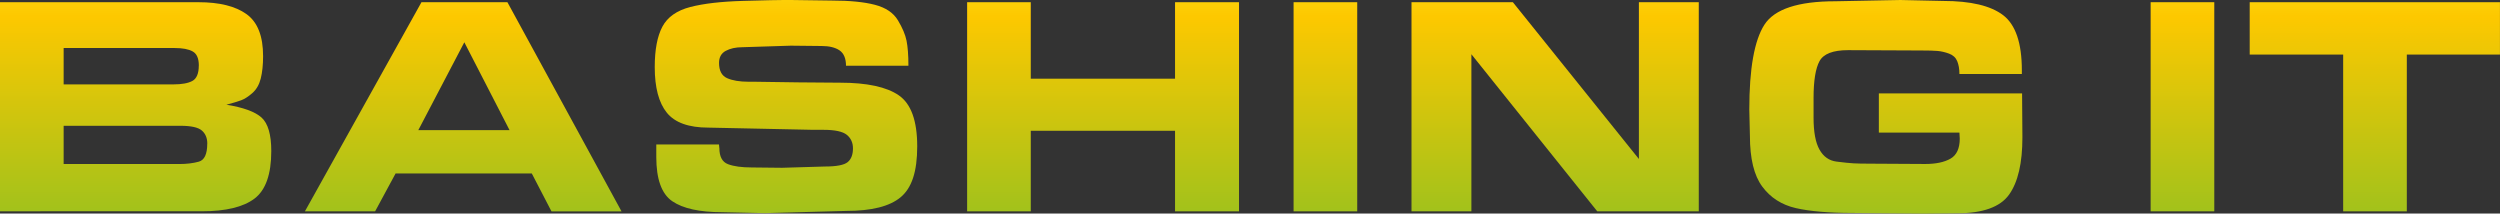 <?xml version="1.0" encoding="UTF-8"?><svg id="Layer_1" xmlns="http://www.w3.org/2000/svg" xmlns:xlink="http://www.w3.org/1999/xlink" viewBox="0 0 531.47 45.4"><rect x="0" y="0" width="531.47" height="45.4" fill="#333333" stroke="none"/><defs><style>.cls-1{fill:url(#linear-gradient);}.cls-2{fill:url(#linear-gradient-8);}.cls-3{fill:url(#linear-gradient-9);}.cls-4{fill:url(#linear-gradient-3);}.cls-5{fill:url(#linear-gradient-4);}.cls-6{fill:url(#linear-gradient-2);}.cls-7{fill:url(#linear-gradient-6);}.cls-8{fill:url(#linear-gradient-7);}.cls-9{fill:url(#linear-gradient-5);}</style><linearGradient id="linear-gradient" x1="28.83" y1="-14.95" x2="28.83" y2="51.03" gradientUnits="userSpaceOnUse"><stop offset="0" stop-color="#ffef26"/><stop offset=".28" stop-color="#fdc800"/><stop offset="1" stop-color="#95c11f"/></linearGradient><linearGradient id="linear-gradient-2" x1="98.47" y1="-14.95" x2="98.47" y2="51.03" xlink:href="#linear-gradient"/><linearGradient id="linear-gradient-3" x1="167.1" y1="-14.95" x2="167.1" y2="51.03" xlink:href="#linear-gradient"/><linearGradient id="linear-gradient-4" x1="234.5" y1="-14.95" x2="234.5" y2="51.03" xlink:href="#linear-gradient"/><linearGradient id="linear-gradient-5" x1="281.77" y1="-14.95" x2="281.77" y2="51.03" xlink:href="#linear-gradient"/><linearGradient id="linear-gradient-6" x1="330.6" y1="-14.95" x2="330.6" y2="51.03" xlink:href="#linear-gradient"/><linearGradient id="linear-gradient-7" x1="400.9" y1="-14.95" x2="400.9" y2="51.03" xlink:href="#linear-gradient"/><linearGradient id="linear-gradient-8" x1="463.97" y1="-14.95" x2="463.97" y2="51.03" xlink:href="#linear-gradient"/><linearGradient id="linear-gradient-9" x1="504.87" y1="-14.95" x2="504.87" y2="51.03" xlink:href="#linear-gradient"/></defs><path class="cls-1" d="M42.2,.47c4.44,0,7.84,.84,10.2,2.53,2.36,1.69,3.53,4.67,3.53,8.93,0,1.87-.17,3.46-.5,4.77-.33,1.31-.93,2.34-1.8,3.1-.87,.76-1.67,1.27-2.4,1.53-.73,.27-1.77,.58-3.1,.93,3.6,.58,6.09,1.49,7.47,2.73,1.38,1.25,2.07,3.62,2.07,7.13,0,4.93-1.19,8.3-3.57,10.1-2.38,1.8-6.12,2.7-11.23,2.7H0V.47H42.2Zm.07,13.47c0-1.51-.43-2.51-1.3-3-.87-.49-2.15-.73-3.83-.73H13.53v7.73h23.33c1.78,0,3.12-.24,4.03-.73,.91-.49,1.37-1.58,1.37-3.27Zm1.8,16.6c0-1.2-.39-2.13-1.17-2.8-.78-.67-2.3-1-4.57-1H13.53v8.13h24.6c1.56,0,2.93-.17,4.13-.5,1.2-.33,1.8-1.61,1.8-3.83Z"/><path class="cls-6" d="M79.74,44.93h-14.92L89.6,.47h18.27l24.26,44.47h-14.89l-4.19-8.07h-28.95l-4.36,8.07Zm9.18-17.27h19.4l-9.61-18.67-9.78,18.67Z"/><path class="cls-4" d="M152.93,31.47c0,1.82,.61,2.97,1.83,3.43,1.22,.47,2.92,.7,5.1,.7l6.4,.07,9.07-.27c2.49,0,4.11-.31,4.87-.93,.76-.62,1.13-1.6,1.13-2.93,0-1.2-.43-2.16-1.3-2.87s-2.52-1.07-4.97-1.07h-2.2l-22.27-.47c-4.18,0-7.12-1.06-8.83-3.17-1.71-2.11-2.57-5.34-2.57-9.7,0-3.69,.54-6.55,1.63-8.6,1.09-2.04,3.07-3.43,5.93-4.17s6.62-1.17,11.27-1.3c4.64-.13,7.77-.2,9.37-.2l9.47,.13c3.78,0,6.82,.3,9.13,.9,2.31,.6,3.94,1.7,4.9,3.3,.96,1.6,1.57,3.04,1.83,4.33s.4,3.07,.4,5.33h-13.27c0-1.55-.46-2.64-1.37-3.27-.91-.62-2.19-.93-3.83-.93l-6.53-.07-10.33,.33c-1.38,0-2.54,.26-3.5,.77-.96,.51-1.43,1.37-1.43,2.57,0,1.64,.57,2.72,1.7,3.23s2.68,.77,4.63,.77h1.4l9.07,.13,8.93,.07c5.73,0,9.9,.9,12.5,2.7,2.6,1.8,3.9,5.41,3.9,10.83s-1.17,8.84-3.5,10.8c-2.33,1.96-6.19,2.93-11.57,2.93l-17.33,.47-9.07-.2c-4.8,0-8.33-.78-10.6-2.33-2.27-1.55-3.4-4.69-3.4-9.4v-2.67h13.33l.07,.73Z"/><path class="cls-5" d="M263.4,.47V44.93h-13.6V27.8h-30.67v17.13h-13.53V.47h13.53V16.73h30.67V.47h13.6Z"/><path class="cls-9" d="M275,44.93V.47h13.53V44.93h-13.53Z"/><path class="cls-7" d="M339.56,44.93l-26.76-33.4V44.93h-12.73V.47h21.55l26.79,33.33V.47h12.73V44.93h-21.58Z"/><path class="cls-8" d="M429.87,19.87l.07,9.33c0,5.47-.94,9.52-2.83,12.17-1.89,2.64-5.57,3.97-11.03,3.97l-7.07,.07-8.07-.07-7-.07c-5.11,0-9.17-.34-12.17-1.03-3-.69-5.38-2.21-7.13-4.57-1.76-2.36-2.63-5.96-2.63-10.8l-.13-5.6c0-8.67,1.07-14.67,3.2-18,2.13-3.33,7.16-5,15.07-5l10.13-.2,3.73-.07,9.07,.2c5.87,0,10.12,1.01,12.77,3.03,2.64,2.02,3.97,5.92,3.97,11.7v.8h-13.27c0-1.07-.16-1.98-.47-2.73-.31-.75-.89-1.29-1.73-1.6-.84-.31-1.66-.5-2.43-.57-.78-.07-1.9-.1-3.37-.1l-15.67-.07c-3.2,0-5.22,.78-6.07,2.33-.85,1.56-1.27,4.18-1.27,7.87v4.13c0,3.07,.42,5.34,1.27,6.83,.84,1.49,2.04,2.33,3.6,2.53,1.56,.2,2.75,.32,3.6,.37,.84,.04,1.91,.07,3.2,.07l12.07,.07c2.27,0,4.05-.38,5.37-1.13,1.31-.75,1.97-2.18,1.97-4.27l-.07-1.27h-17.13v-8.33h30.47Z"/><path class="cls-2" d="M457.2,44.93V.47h13.53V44.93h-13.53Z"/><path class="cls-3" d="M498.13,44.93V11.6h-19.87V.47h53.2V11.6h-19.8V44.93h-13.53Z"/></svg>
